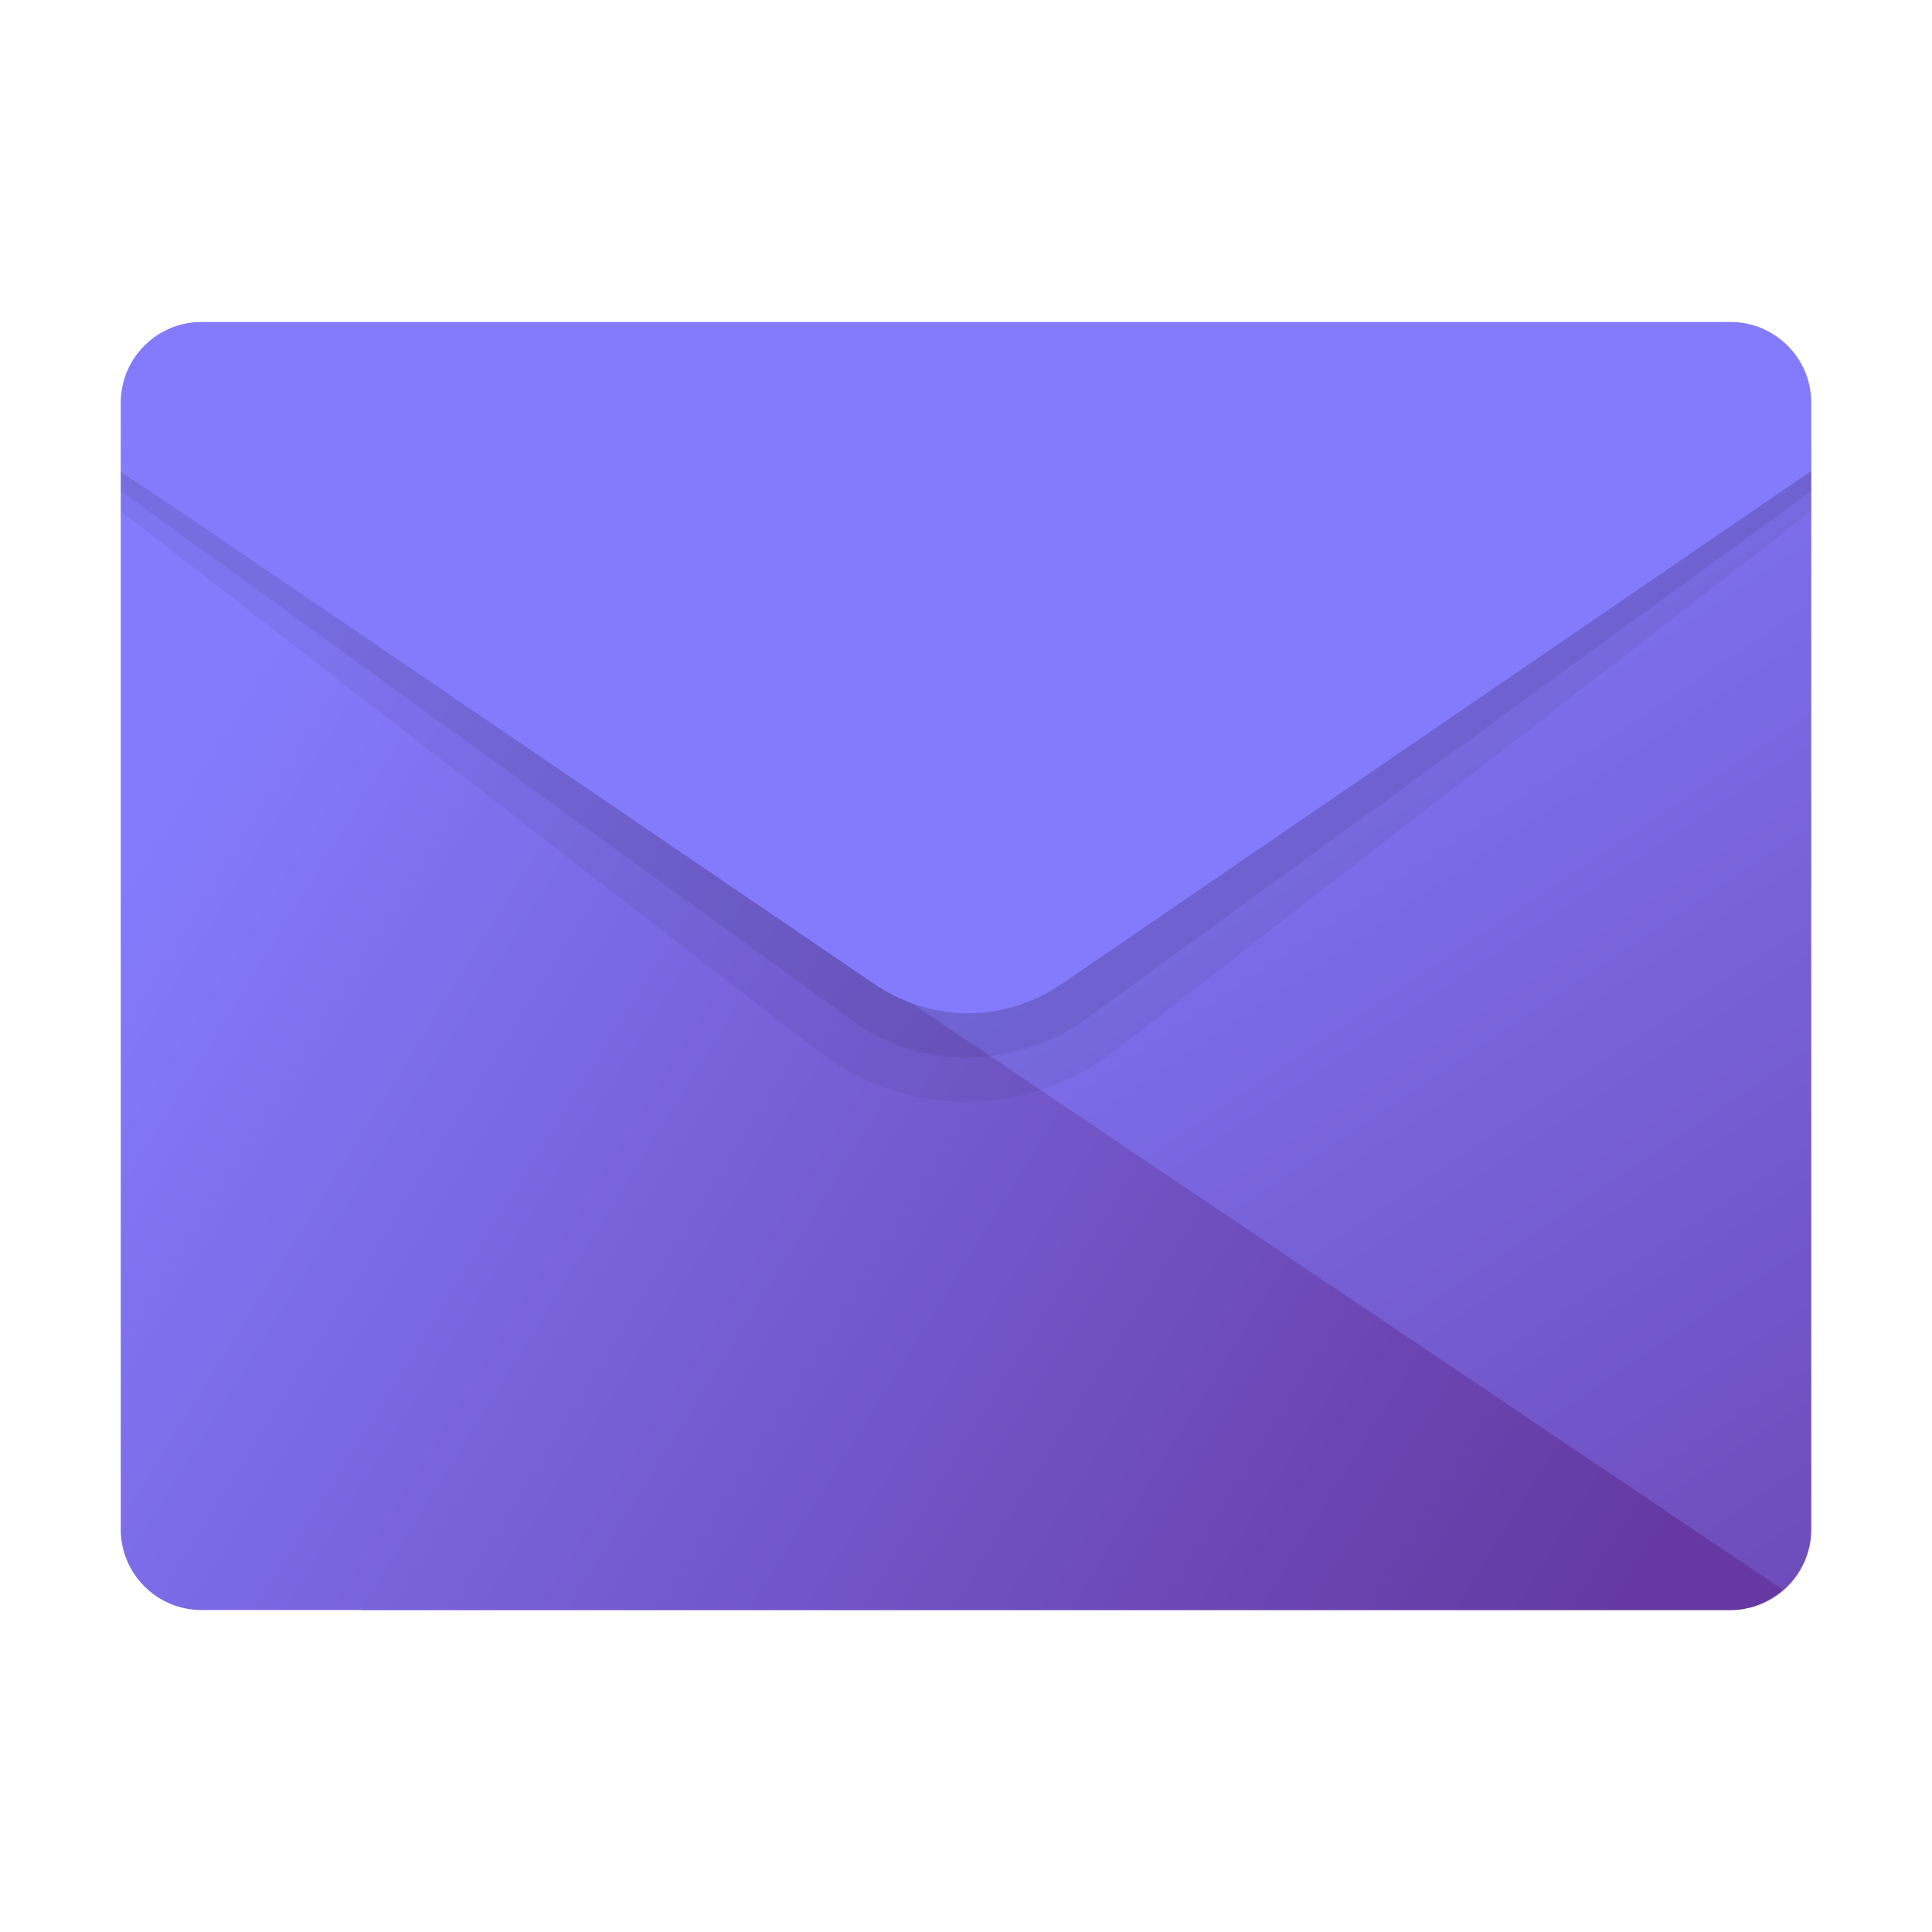 <?xml version="1.0" encoding="utf-8"?>
<!-- Generator: Adobe Illustrator 25.0.1, SVG Export Plug-In . SVG Version: 6.00 Build 0)  -->
<svg version="1.1" id="Слой_1" xmlns="http://www.w3.org/2000/svg" xmlns:xlink="http://www.w3.org/1999/xlink" x="0px" y="0px"
	 viewBox="0 0 48 48" style="enable-background:new 0 0 48 48;" xml:space="preserve">
<style type="text/css">
	.st0{fill:url(#SVGID_1_);}
	.st1{fill:url(#SVGID_2_);}
	.st2{opacity:5.000000e-02;enable-background:new    ;}
	.st3{opacity:7.000000e-02;enable-background:new    ;}
	.st4{fill:#837BFC;}
</style>
<linearGradient id="SVGID_1_" gradientUnits="userSpaceOnUse" x1="21.516" y1="1049.638" x2="45.592" y2="1085.673" gradientTransform="matrix(1 0 0 1 0 -1032)">
	<stop  offset="0" style="stop-color:#837BFC"/>
	<stop  offset="1" style="stop-color:#6539A1"/>
</linearGradient>
<path class="st0" d="M9,26l36-14.3V38c0,1.1-0.9,2-2,2H9V26z"/>
<linearGradient id="SVGID_2_" gradientUnits="userSpaceOnUse" x1="1.408" y1="1056.41" x2="36.331" y2="1078.164" gradientTransform="matrix(1 0 0 1 0 -1032)">
	<stop  offset="0" style="stop-color:#837BFC"/>
	<stop  offset="1" style="stop-color:#6539A1"/>
</linearGradient>
<path class="st1" d="M3,11.7V38c0,1.1,0.9,2,2,2h38c0.5,0,0.9-0.2,1.3-0.5L3,11.7z"/>
<path class="st2" d="M3,11h42v1.7L27.7,26.1c-2.2,1.7-5.2,1.7-7.4,0L3,12.7V11z"/>
<path class="st3" d="M3,10.5h42v1.7L27,25.3c-1.8,1.3-4.2,1.3-5.9,0L3,12.2V10.5z"/>
<path class="st4" d="M5,8h38c1.1,0,2,0.9,2,2v1.7L26.3,24.5c-1.4,0.9-3.1,0.9-4.5,0L3,11.7V10C3,8.9,3.9,8,5,8z"/>
</svg>
